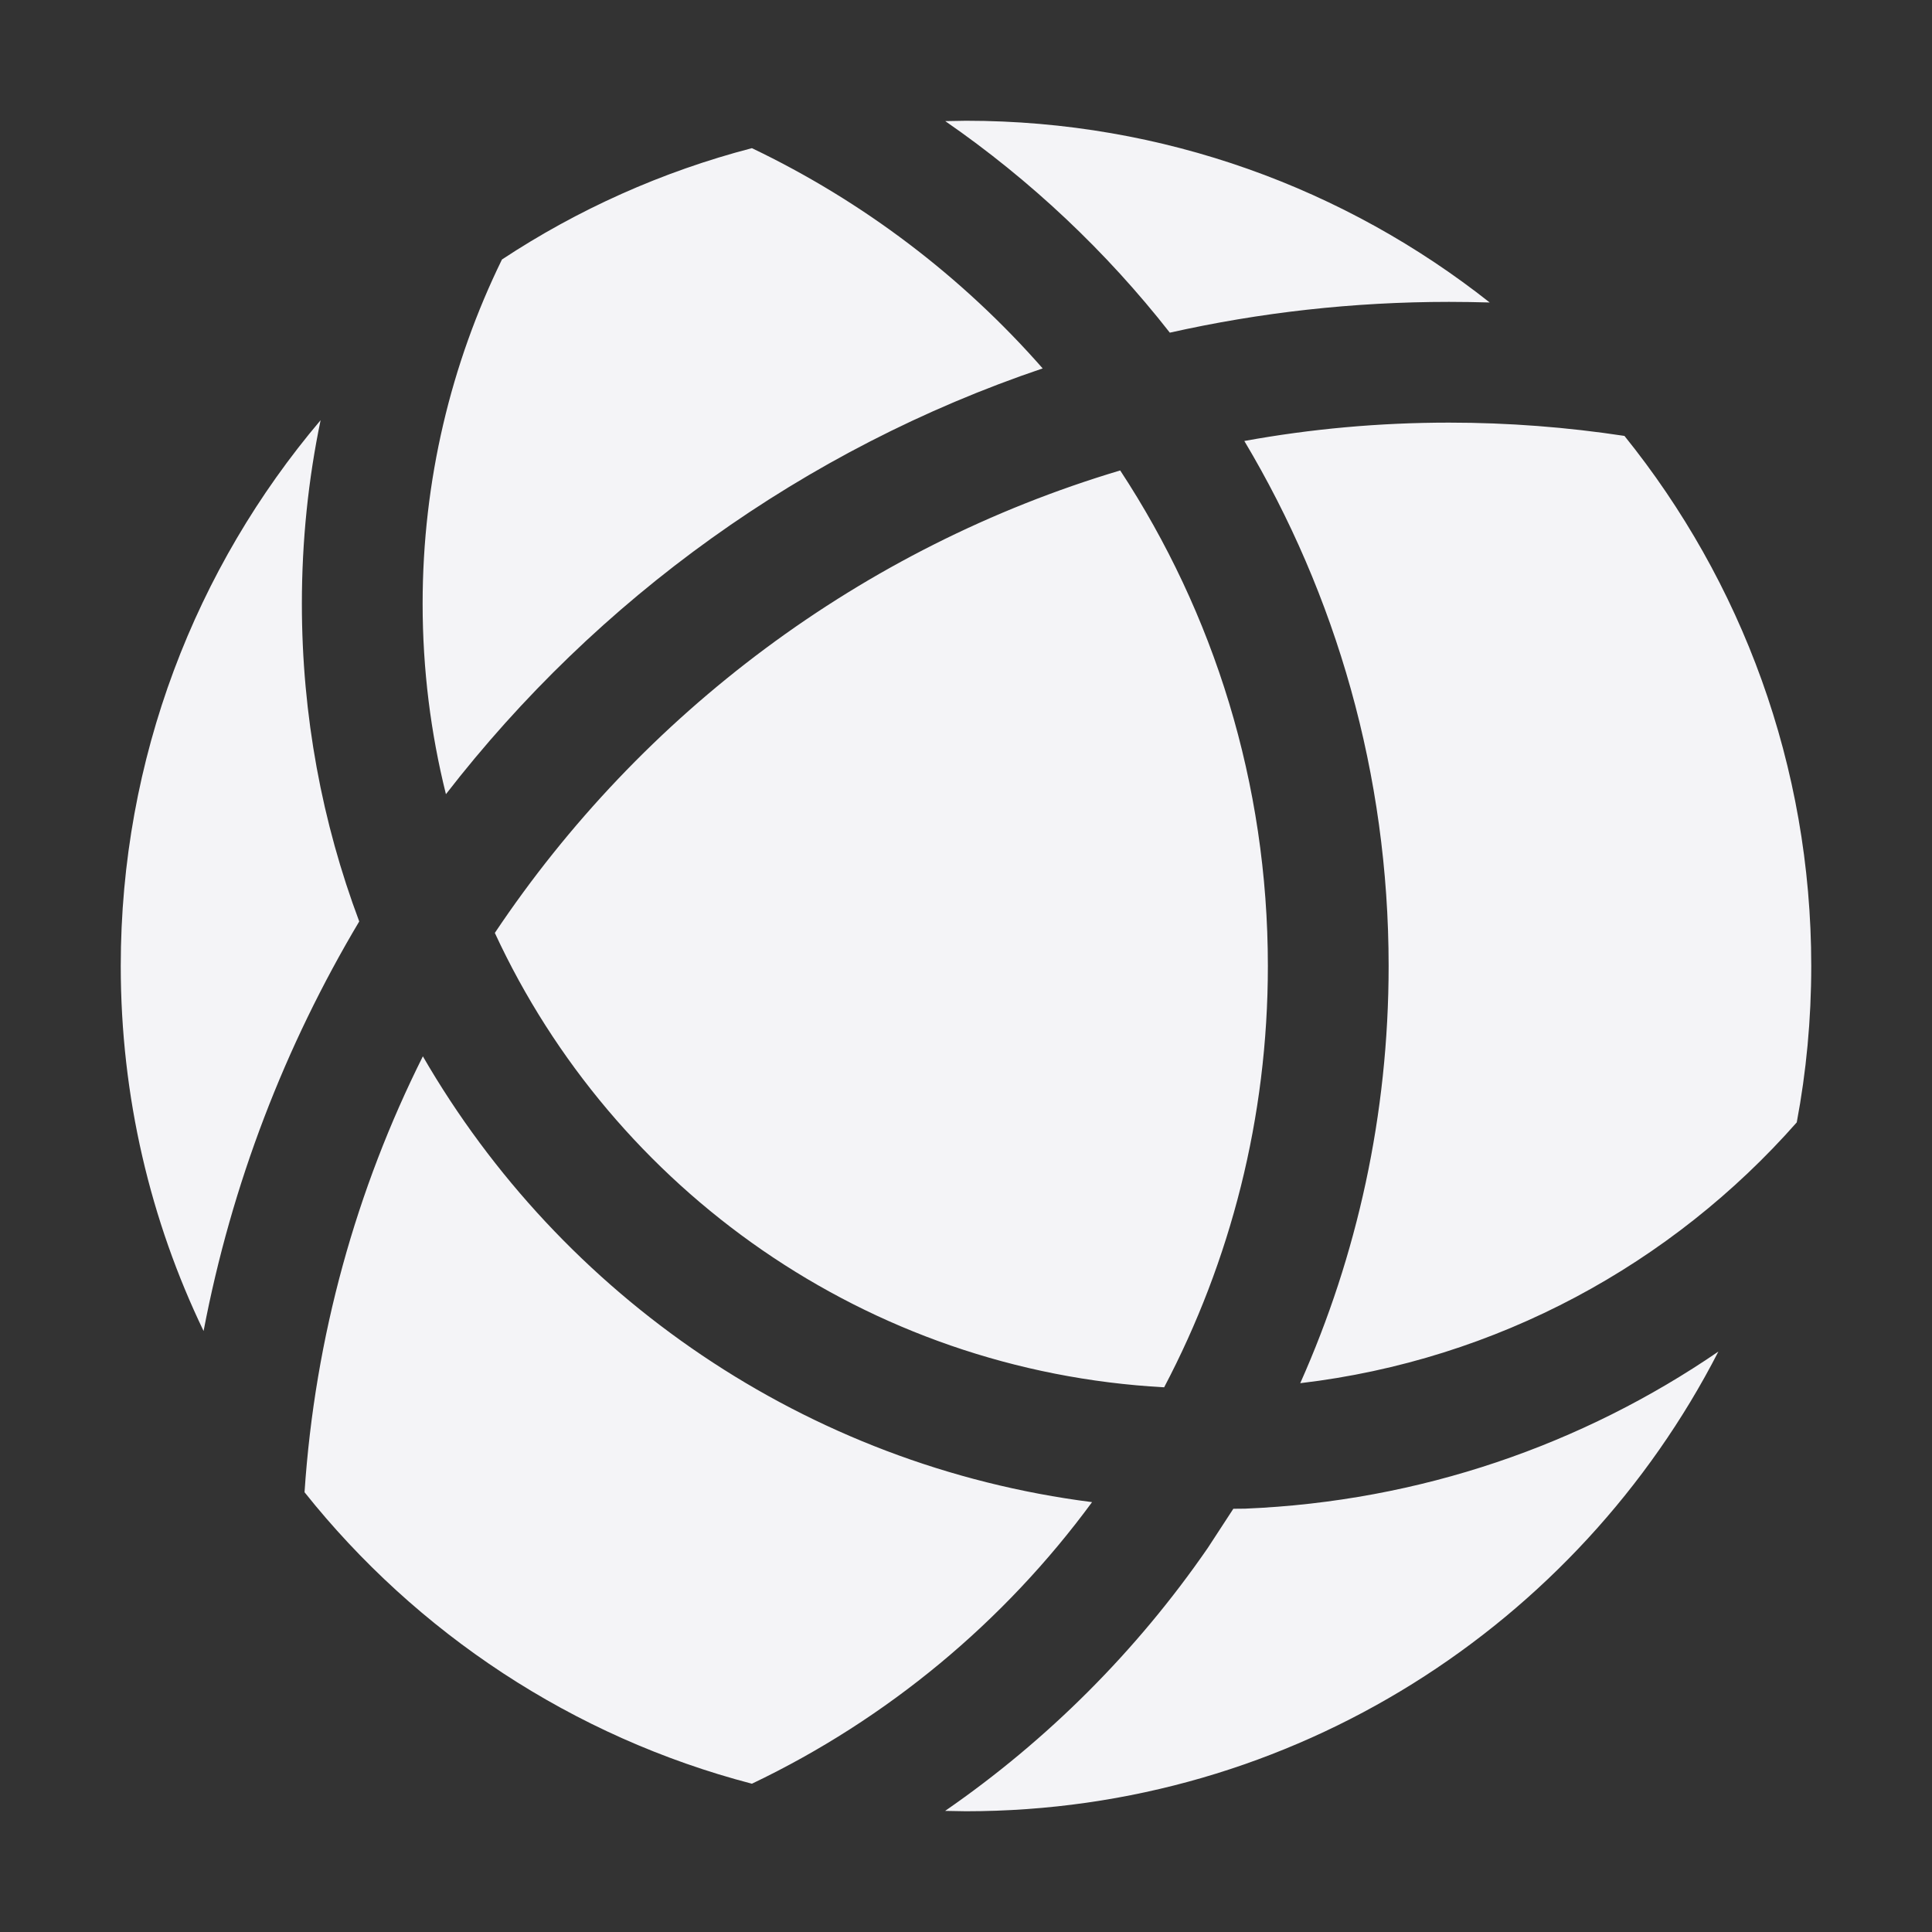 <svg xmlns="http://www.w3.org/2000/svg" xmlns:xlink="http://www.w3.org/1999/xlink" width="16" height="16" viewBox="0 0 16 16">
 <rect x="0" y="0" width="16" height="16" fill="#333333" stroke="none"/>
 <defs>
  <style id="current-color-scheme" type="text/css">
   .ColorScheme-Text { color:#f4f4f7; } .ColorScheme-Highlight { color:#f4f4f7fff; }
  </style>
 </defs>
 <path style="fill:currentColor" class="ColorScheme-Text" d="M14.231,11.193 C13.07,13.454 10.715,15 8,15 L7.827,14.997 C8.677,14.41 9.415,13.671 10.002,12.82 L10.214,12.495 L10.312,12.494 C11.763,12.434 13.107,11.963 14.231,11.193 Z M9.044,12.44 C8.316,13.431 7.348,14.237 6.227,14.772 C4.743,14.385 3.45,13.523 2.522,12.358 C2.608,11.067 2.952,9.847 3.502,8.748 C4.648,10.73 6.673,12.138 9.044,12.44 Z M10.5,8 C10.5,9.26 10.189,10.447 9.641,11.489 C7.178,11.355 5.081,9.851 4.098,7.726 C5.313,5.909 7.136,4.535 9.277,3.896 C10.051,5.075 10.5,6.485 10.5,8 Z M12,3.5 C12.494,3.5 12.979,3.538 13.453,3.61 C14.421,4.811 15,6.338 15,8 C15,8.442 14.959,8.875 14.88,9.295 C13.848,10.466 12.4,11.263 10.768,11.455 C11.239,10.399 11.5,9.23 11.5,8 C11.5,6.411 11.064,4.924 10.305,3.652 C10.854,3.552 11.421,3.5 12,3.5 Z M2.655,3.48 C2.553,3.971 2.5,4.479 2.5,5 C2.5,5.926 2.668,6.813 2.975,7.631 C2.361,8.661 1.918,9.805 1.686,11.023 C1.246,10.109 1,9.083 1,8 C1,6.277 1.622,4.7 2.655,3.48 Z M6.227,1.227 C7.149,1.668 7.968,2.291 8.635,3.051 C6.658,3.719 4.945,4.96 3.693,6.577 C3.567,6.072 3.5,5.544 3.5,5 C3.5,3.977 3.736,3.01 4.157,2.149 C4.783,1.736 5.481,1.421 6.227,1.227 Z M8,1 C9.638,1 11.145,1.563 12.337,2.505 C12.225,2.502 12.113,2.5 12,2.5 C11.206,2.5 10.432,2.588 9.688,2.755 C9.162,2.083 8.534,1.491 7.828,1.003 L8,1 Z"/>
</svg>
